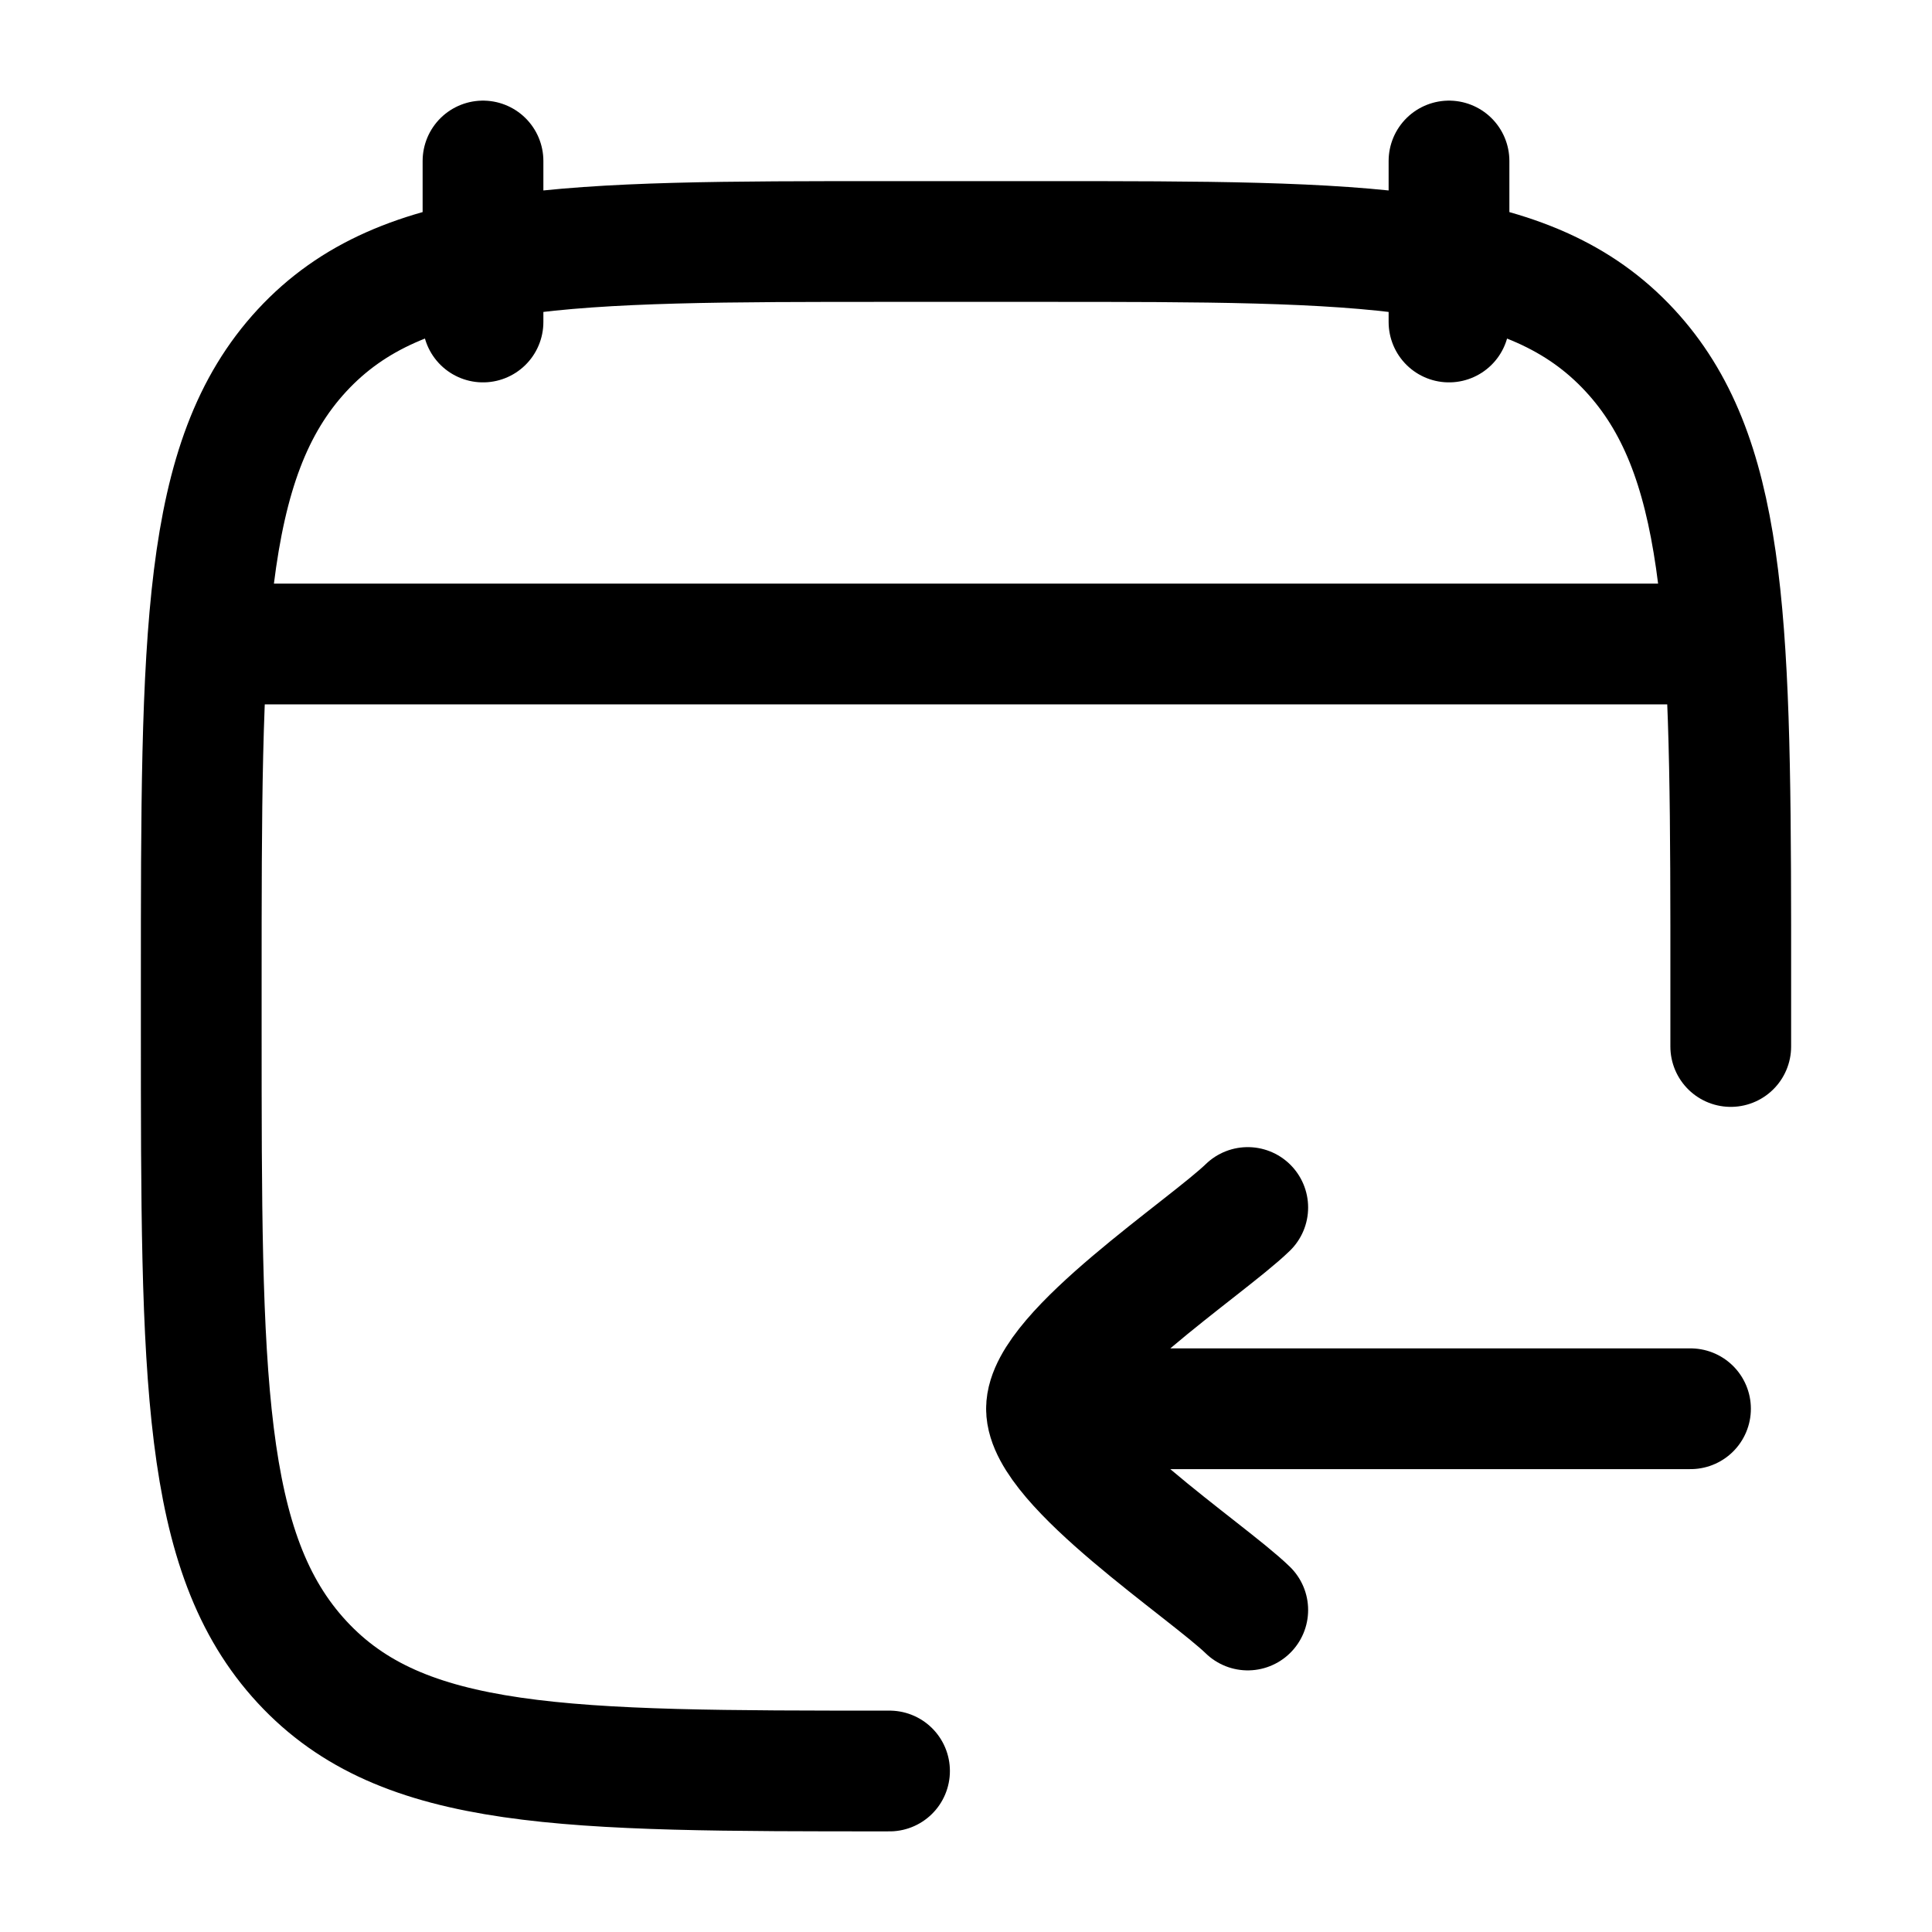 <svg xmlns="http://www.w3.org/2000/svg" xmlns:xlink="http://www.w3.org/1999/xlink" width="24" height="24" viewBox="0 0 24 24"><g fill="none" stroke="currentColor" stroke-linecap="round" stroke-linejoin="round" stroke-width="1.5" color="currentColor"><path d="M18 2v2M6 2v2m5.05 18c-4.03 0-6.046 0-7.298-1.354C2.5 19.293 2.5 17.114 2.5 12.756v-.513c0-4.357 0-6.536 1.252-7.89C5.004 3 7.02 3 11.05 3h1.9c4.03 0 6.046 0 7.298 1.354c1.179 1.274 1.248 3.28 1.252 7.146V13"/><path d="M13 17.5h8m-8 0c0 .7 1.994 2.009 2.5 2.5M13 17.5c0-.7 1.994-2.008 2.5-2.5M3 8h18"/></g></svg>